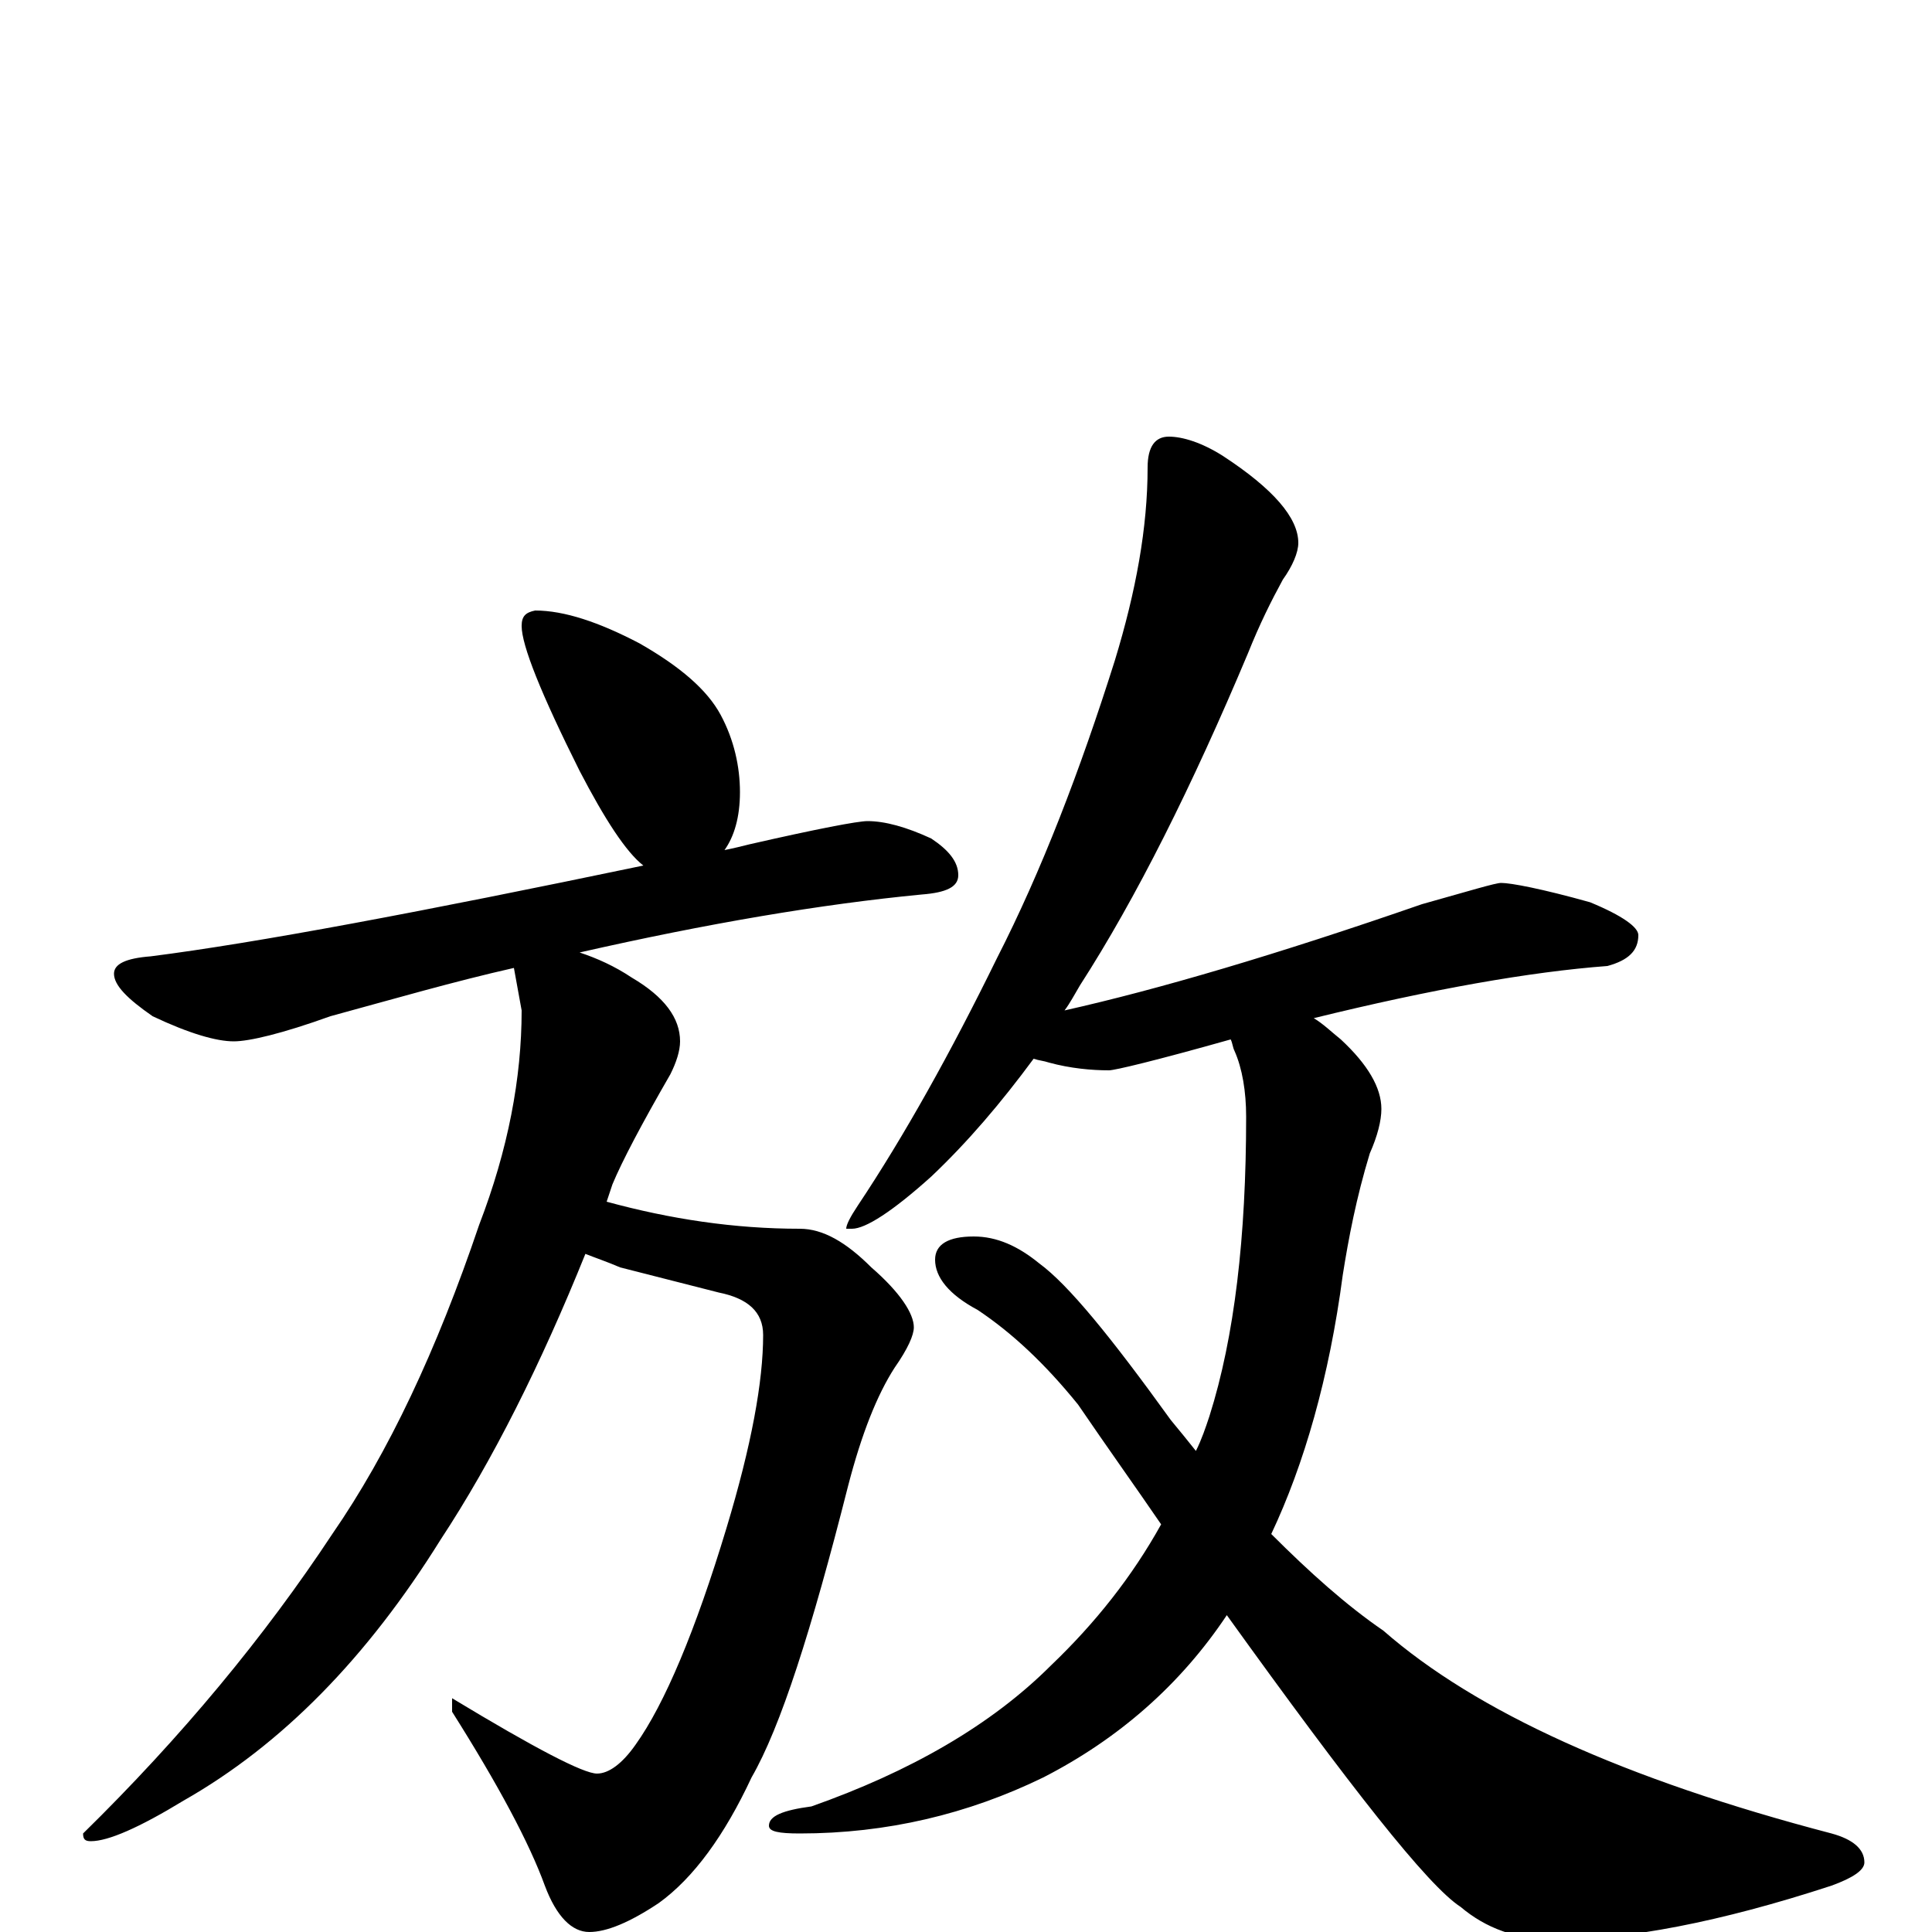 <?xml version="1.0" encoding="utf-8" ?>
<!DOCTYPE svg PUBLIC "-//W3C//DTD SVG 1.1//EN" "http://www.w3.org/Graphics/SVG/1.1/DTD/svg11.dtd">
<svg version="1.1" id="Layer_1" xmlns="http://www.w3.org/2000/svg" xmlns:xlink="http://www.w3.org/1999/xlink" x="0px" y="145px" width="1000px" height="1000px" viewBox="0 0 1000 1000" enable-background="new 0 0 1000 1000" xml:space="preserve">
<g id="Layer_1">
<path id="glyph" transform="matrix(1 0 0 -1 0 1000)" d="M277,684C292,684 310,678 331,667C352,655 366,643 373,630C380,617 383,603 383,590C383,577 380,567 375,560C380,561 384,562 388,563C423,571 444,575 449,575C458,575 469,572 482,566C491,560 496,554 496,547C496,541 490,538 477,537C425,532 366,522 300,507C309,504 318,500 327,494C344,484 352,473 352,461C352,456 350,450 347,444C332,418 322,399 317,387C316,384 315,381 314,378C347,369 380,364 414,364C426,364 438,357 451,344C466,331 473,320 473,313C473,309 470,302 463,292C454,278 446,258 439,231C420,156 404,106 389,80C375,50 359,28 341,15C326,5 314,0 305,0C296,0 288,8 282,24C274,46 258,76 234,114l0,7C277,95 302,82 309,82C315,82 322,87 329,97C344,118 360,156 376,209C389,252 395,285 395,309C395,321 387,328 372,331l-51,13C314,347 308,349 303,351C280,294 255,244 228,203C190,142 146,97 95,68C72,54 56,47 47,47C44,47 43,48 43,51C94,101 137,153 172,206C201,248 226,301 248,366C263,405 270,442 270,477l-4,22C235,492 204,483 171,474C146,465 129,461 121,461C112,461 98,465 79,474C66,483 59,490 59,496C59,501 65,504 78,505C133,512 218,528 333,552C324,559 313,576 300,601C280,641 270,666 270,676C270,681 272,683 277,684M605,774C612,774 622,771 633,764C659,747 672,732 672,719C672,714 669,707 664,700C658,689 652,677 646,662C617,593 588,535 559,490C556,485 554,481 551,477C600,488 661,506 736,532C761,539 774,543 777,543C782,543 798,540 823,533C840,526 848,520 848,516C848,508 843,503 832,500C792,497 741,488 680,473C685,470 689,466 694,462C708,449 715,437 715,426C715,420 713,412 709,403C702,380 698,359 695,340C688,287 675,242 658,206C678,186 697,169 716,156C764,114 841,79 948,51C959,48 965,43 965,36C965,32 959,28 948,24C890,5 842,-4 805,-4C785,-4 769,2 756,13C739,24 699,75 635,164C611,128 579,100 540,80C501,61 459,51 414,51C403,51 398,52 398,55C398,60 405,63 420,65C471,83 513,107 544,138C567,160 586,184 601,211C588,230 573,251 558,273C541,294 524,310 506,322C491,330 484,339 484,348C484,356 491,360 504,360C516,360 527,355 538,346C553,335 575,308 606,265C611,259 615,254 619,249C622,255 624,261 626,267C639,308 645,360 645,422C645,435 643,447 639,456C638,458 638,460 637,462C598,451 577,446 574,446C565,446 554,447 543,450C540,451 538,451 535,452C518,429 501,409 482,391C462,373 448,364 441,364l-3,0C438,366 440,370 444,376C468,412 492,455 516,504C539,549 559,601 577,658C588,694 594,727 594,758C594,769 598,774 605,774z"/>
</g>
</svg>
